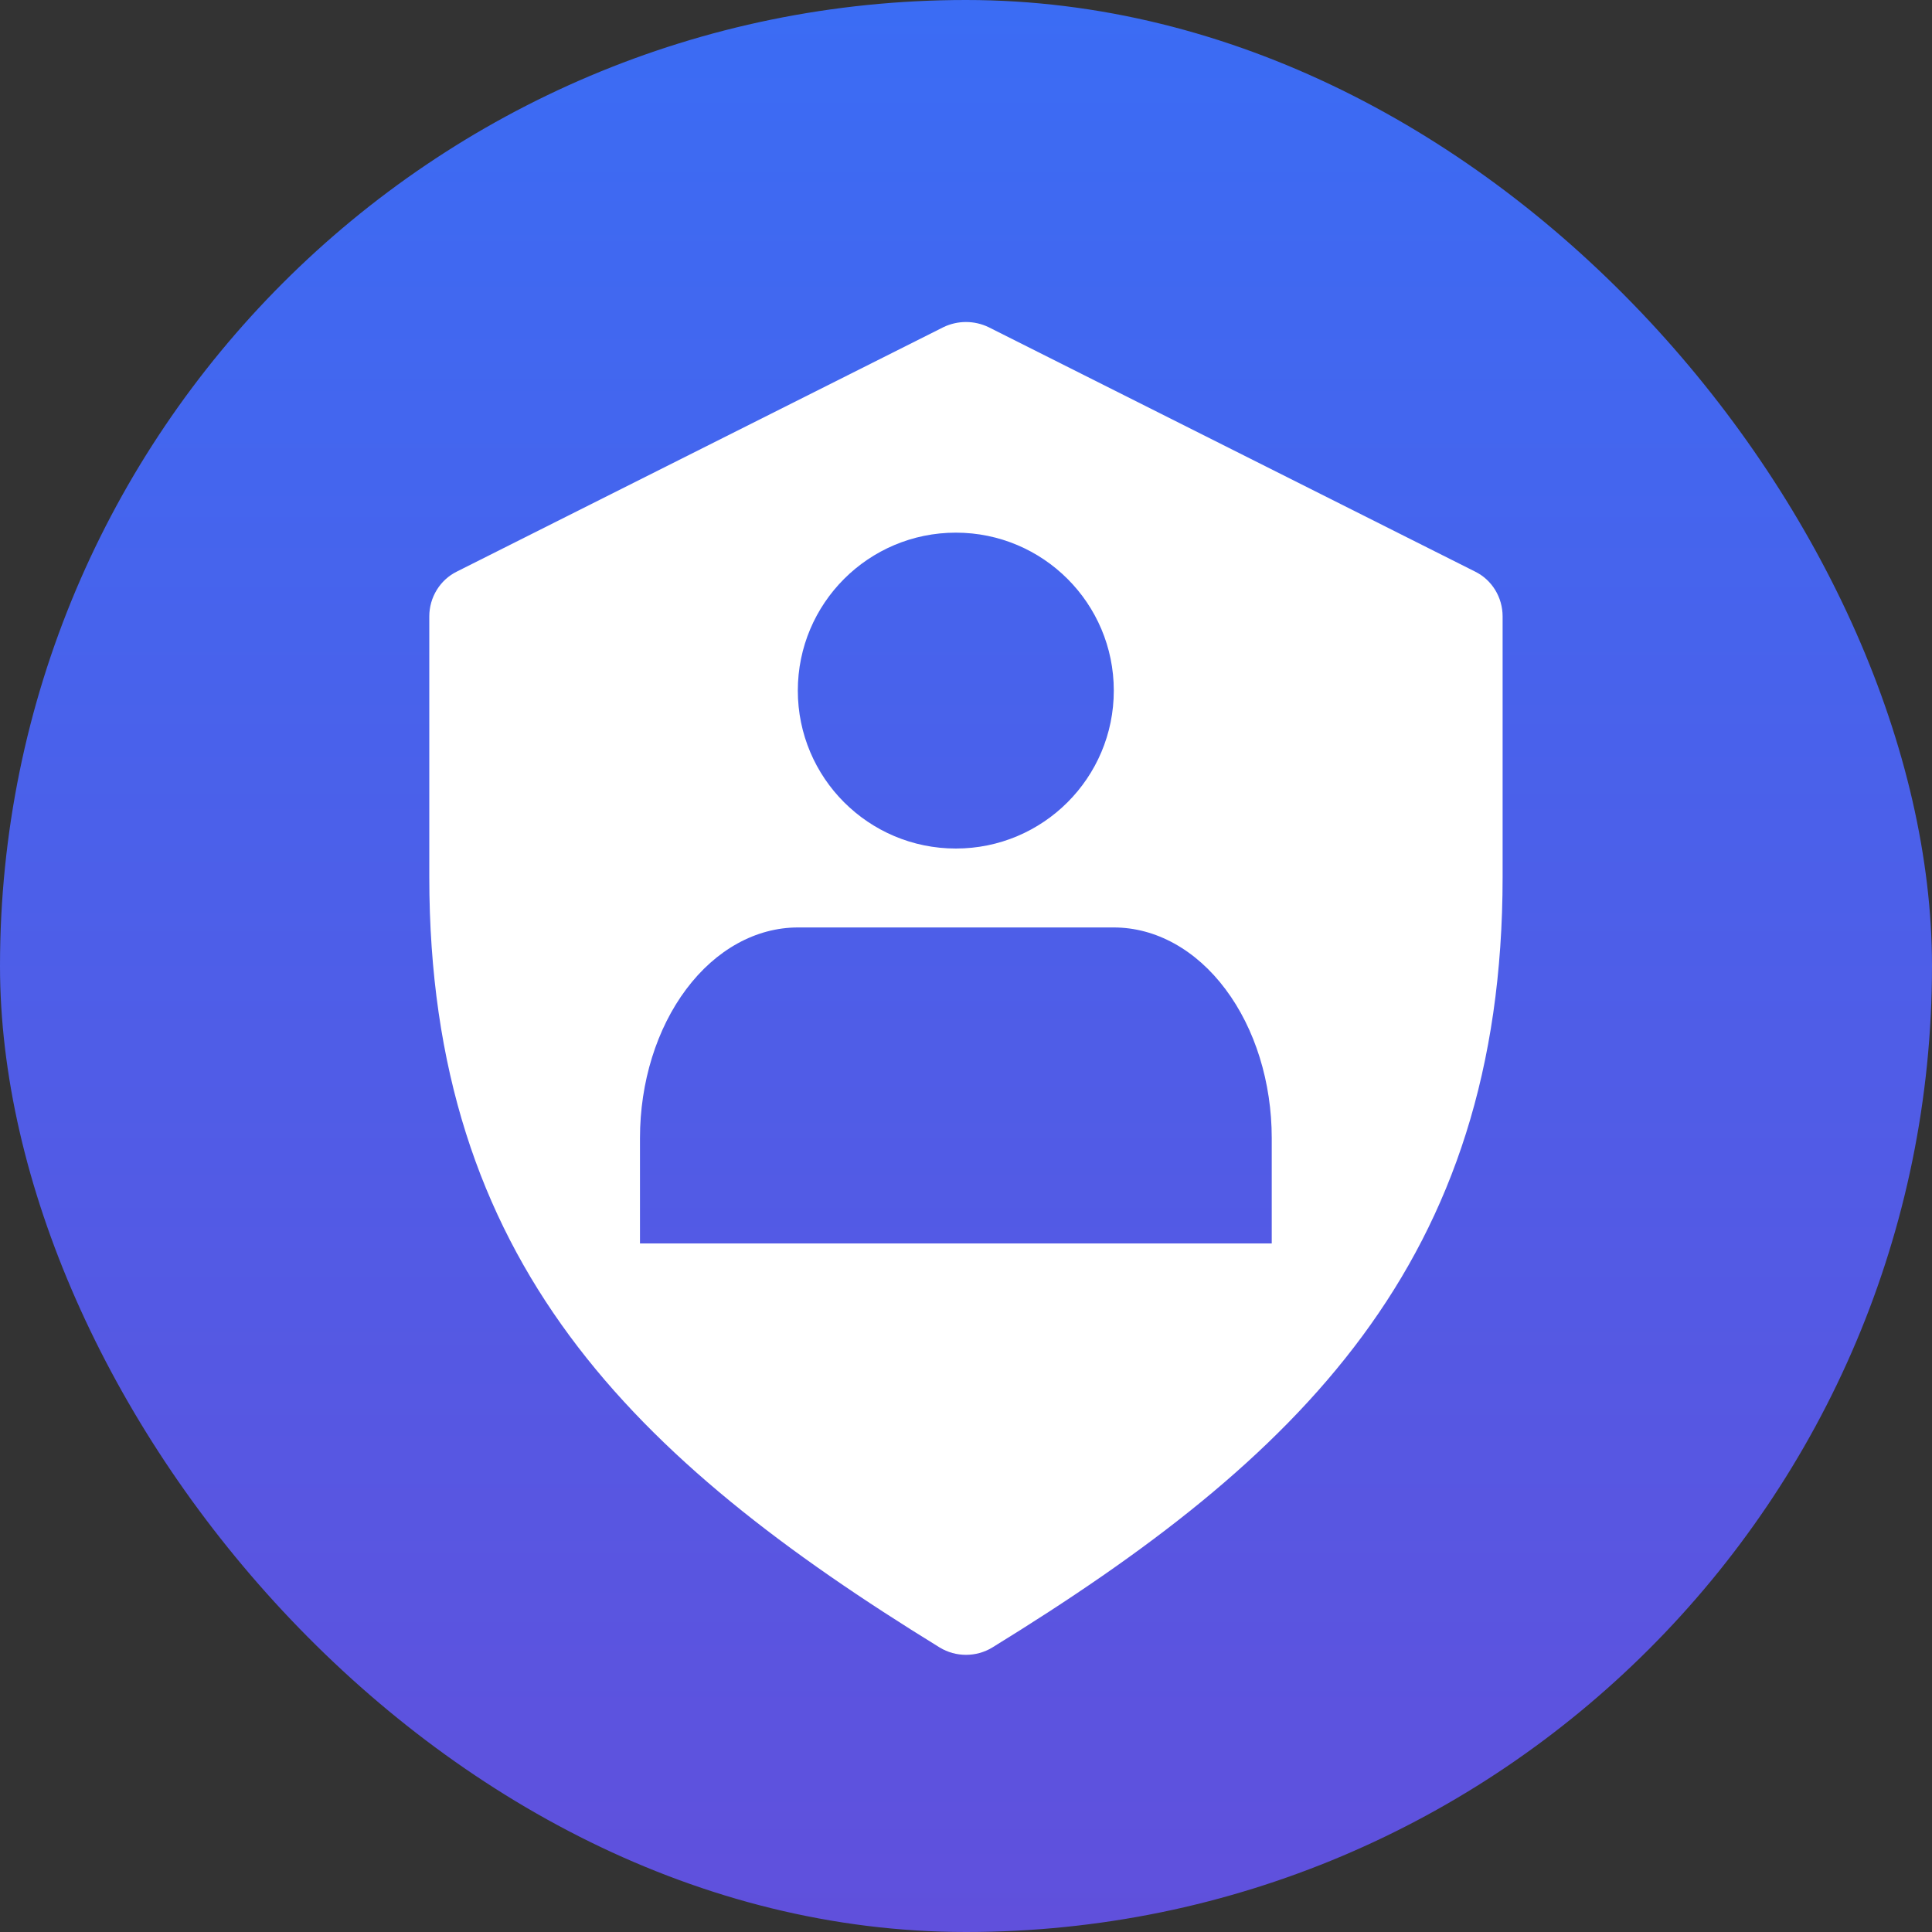 <svg width="20" height="20" viewBox="0 0 20 20" fill="none" xmlns="http://www.w3.org/2000/svg">
    <rect x="0" y="0" width="20" height="20" fill="#333333" stroke="none"/>
    <rect width="20" height="20" rx="10" fill="url(#paint0_linear_2667_19940)" />
    <path fill-rule="evenodd" clip-rule="evenodd"
          d="M4.731 5.916C4.555 6.002 4.444 6.184 4.444 6.381V9.077C4.444 13.063 6.555 15.102 9.728 17.055C9.894 17.156 10.106 17.156 10.272 17.055C13.445 15.102 15.555 13.069 15.555 9.077V6.381C15.555 6.184 15.445 6.002 15.268 5.916L10.232 3.386C10.085 3.316 9.914 3.316 9.768 3.386L4.731 5.916ZM13.165 12.872V11.782C13.165 11.204 12.993 10.649 12.686 10.24C12.38 9.831 11.964 9.601 11.53 9.601H8.26C7.826 9.601 7.41 9.831 7.104 10.24C6.797 10.649 6.625 11.204 6.625 11.782V12.872H13.165ZM11.53 7.149C11.53 8.052 10.798 8.784 9.895 8.784C8.991 8.784 8.259 8.052 8.259 7.149C8.259 6.246 8.991 5.514 9.895 5.514C10.798 5.514 11.53 6.246 11.53 7.149Z"
          fill="white" />
    <defs>
        <linearGradient id="paint0_linear_2667_19940" x1="10" y1="0" x2="10" y2="20" gradientUnits="userSpaceOnUse">
            <stop stop-color="#3B6CF4" />
            <stop offset="1" stop-color="#6050DC" />
        </linearGradient>
    </defs>
</svg>
